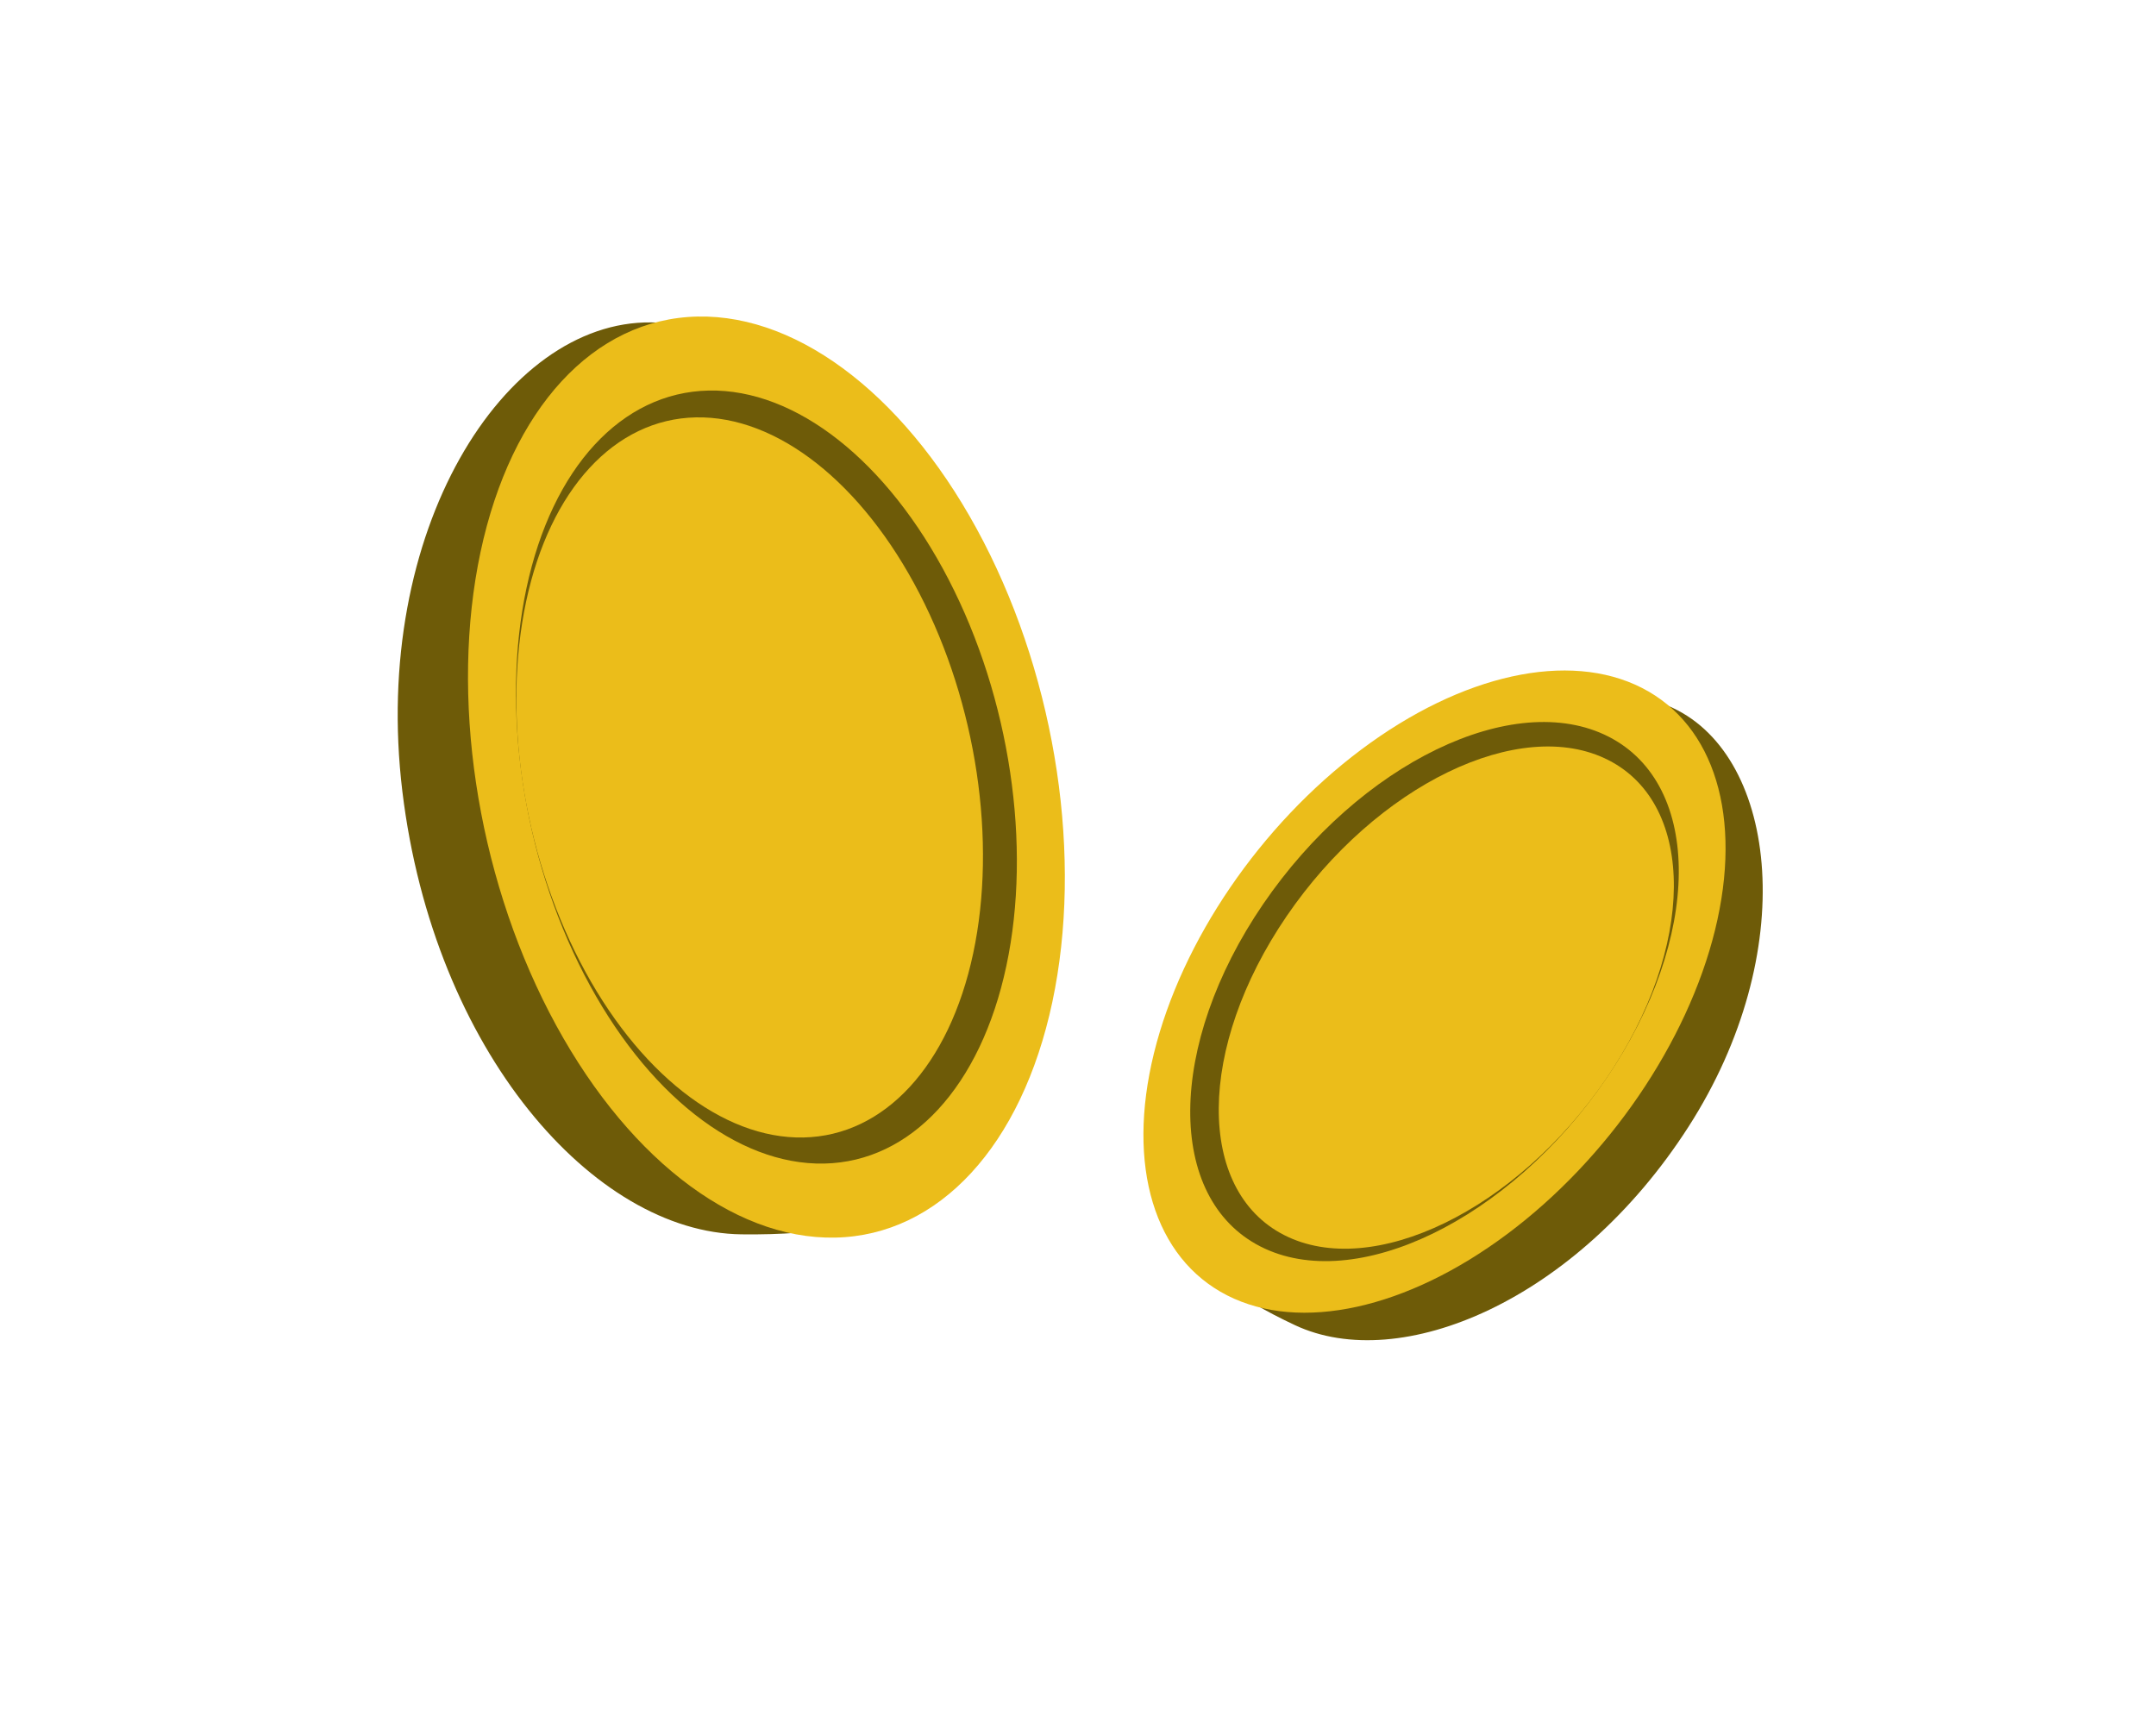 <svg width="98" height="78" viewBox="0 0 98 78" fill="none" xmlns="http://www.w3.org/2000/svg">
<path d="M33.7 56.112C27.008 56.031 19.719 47.798 18.289 35.974C16.859 24.149 22.902 14.575 29.595 14.656C42.126 14.807 40.204 23.34 41.634 35.164C43.064 46.989 48.734 56.294 33.7 56.112Z" fill="#6E5B08"/>
<ellipse cx="21.428" cy="13.004" rx="21.428" ry="13.004" transform="matrix(0.146 0.977 -1.015 0.021 44.908 14.117)" fill="#EBBD1A"/>
<ellipse cx="17.984" cy="10.914" rx="17.984" ry="10.914" transform="matrix(0.146 0.977 -1.015 0.021 43.289 17.525)" fill="#6E5B08"/>
<ellipse cx="16.753" cy="10.167" rx="16.753" ry="10.167" transform="matrix(0.146 0.977 -1.015 0.021 41.949 18.76)" fill="#EBBD1A"/>
<path d="M58.861 60.24C63.646 62.486 71.66 59.142 76.745 51.229C81.831 43.317 80.83 34.431 76.045 32.186C67.086 27.982 65.516 34.708 60.43 42.621C55.345 50.533 48.112 55.196 58.861 60.24Z" fill="#6E5B08"/>
<ellipse cx="16.922" cy="10.27" rx="16.922" ry="10.27" transform="matrix(-0.557 0.816 0.904 0.461 65.346 26.535)" fill="#EBBD1A"/>
<ellipse cx="14.202" cy="8.619" rx="14.202" ry="8.619" transform="matrix(-0.557 0.816 0.904 0.461 65.324 29.514)" fill="#6E5B08"/>
<ellipse cx="13.23" cy="8.029" rx="13.23" ry="8.029" transform="matrix(-0.557 0.816 0.904 0.461 65.852 30.853)" fill="#EBBD1A"/>
</svg>
